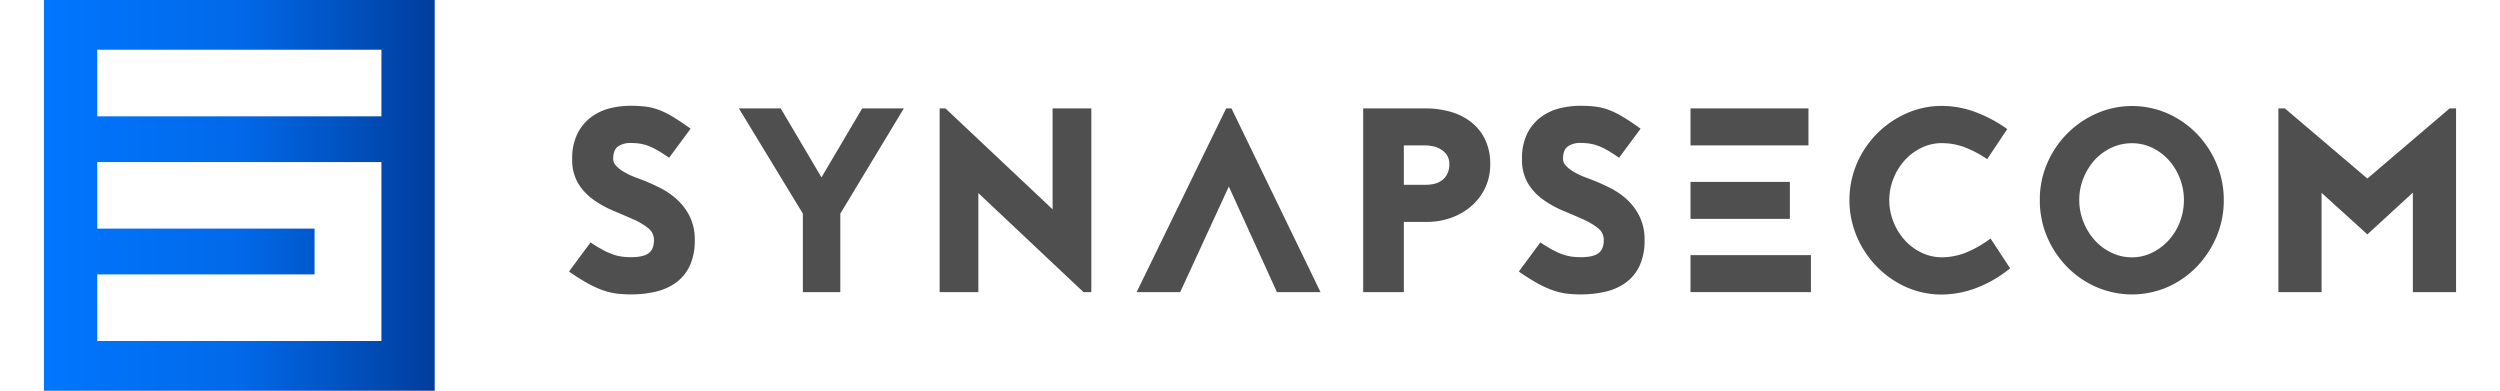 <svg id="Layer_1" height="129.21"	width="826.654" data-name="Layer 1" xmlns="http://www.w3.org/2000/svg" xmlns:xlink="http://www.w3.org/1999/xlink" viewBox="0 0 1000 162"><defs><style>.cls-1{fill:url(#linear-gradient);}.cls-2{fill:#4f4f4f;}</style><linearGradient id="linear-gradient" y1="81" x2="162" y2="81" gradientUnits="userSpaceOnUse"><stop offset="0" stop-color="#0176ff"/><stop offset="0.5" stop-color="#0169e9"/><stop offset="0.99" stop-color="#013e9e"/></linearGradient></defs><title>Artboard 1@1x</title><path class="cls-1" d="M0,0V162H162V0ZM22.09,20.62H139.91V48.24H22.09ZM139.91,94.81v46.57H22.09V113.76h90.1v-19H22.09V67.19H139.91Z"/><polygon class="cls-2" points="490.11 44.94 453 121.1 471.06 121.1 491.22 77.34 511.17 121.1 529.23 121.1 492.32 44.94 490.11 44.94"/><polygon class="cls-2" points="418.16 86.78 373.74 44.94 371.33 44.94 371.33 121.1 387.38 121.1 387.38 80.05 430.96 121.1 434.22 121.1 434.22 44.94 418.16 44.94 418.16 86.78"/><polygon class="cls-2" points="322.34 73.53 305.45 44.94 288.1 44.94 314.63 88.56 314.63 121.1 330.15 121.1 330.15 88.56 356.49 44.94 339.23 44.94 322.34 73.53"/><path class="cls-2" d="M262.32,82.58a32.53,32.53,0,0,0-7.51-5A83,83,0,0,0,246.49,74c-1.15-.4-2.34-.87-3.56-1.43a26.35,26.35,0,0,1-3.4-1.88A12.27,12.27,0,0,1,237,68.48a3.87,3.87,0,0,1-1-2.57q0-3.77,2-5.19a8.91,8.91,0,0,1,5.28-1.44,27.39,27.39,0,0,1,3.25.2,18.8,18.8,0,0,1,3.45.79A24.6,24.6,0,0,1,254,62.1a61,61,0,0,1,5.17,3.31l8.93-12.06q-4.16-3-7.25-4.85A35.26,35.26,0,0,0,255,45.58a24.74,24.74,0,0,0-5.58-1.38,50.24,50.24,0,0,0-6.14-.35,36.29,36.29,0,0,0-8.48,1A22,22,0,0,0,227,48.45a19,19,0,0,0-5.73,6.78A22.78,22.78,0,0,0,219,65.91a18.91,18.91,0,0,0,2.49,10.14,23.19,23.19,0,0,0,6.29,6.72,41.53,41.53,0,0,0,8.17,4.55q4.37,1.84,8.17,3.52a28.67,28.67,0,0,1,6.29,3.66,6.17,6.17,0,0,1,2.49,5c0,2.57-.75,4.4-2.23,5.49s-3.89,1.63-7.21,1.63a29.34,29.34,0,0,1-3.55-.2,18.67,18.67,0,0,1-3.7-.84,26.36,26.36,0,0,1-4.32-1.88,59.12,59.12,0,0,1-5.28-3.21l-8.93,12.07a82.79,82.79,0,0,0,7.72,4.89,43,43,0,0,0,6.29,2.87,27.43,27.43,0,0,0,5.73,1.39,49.47,49.47,0,0,0,6,.34,44.72,44.72,0,0,0,10.2-1.13,23.35,23.35,0,0,0,8.42-3.76,18.24,18.24,0,0,0,5.69-6.93,24.66,24.66,0,0,0,2.08-10.73,21.7,21.7,0,0,0-2.08-9.79A24.1,24.1,0,0,0,262.32,82.58Z"/><polygon class="cls-2" points="717.33 60.27 731.53 60.27 731.53 44.94 682.62 44.94 682.62 60.27 699.77 60.27 717.33 60.27"/><polygon class="cls-2" points="699.77 90.74 723.82 90.74 723.82 75.41 717.33 75.41 699.77 75.41 682.62 75.41 682.62 90.74 699.77 90.74 699.77 90.74"/><path class="cls-2" d="M892.58,55.52a38.65,38.65,0,0,0-12.08-8.45,36.71,36.71,0,0,0-29.62,0,39.54,39.54,0,0,0-20.44,20.77,37.87,37.87,0,0,0-3,15.08,38.54,38.54,0,0,0,3,15.24,40.41,40.41,0,0,0,8.27,12.46A38.83,38.83,0,0,0,850.88,119a37.15,37.15,0,0,0,29.53,0,38.44,38.44,0,0,0,12.08-8.41,41,41,0,0,0,8.21-12.46,38.37,38.37,0,0,0,3-15.24,38,38,0,0,0-3-15A40.19,40.19,0,0,0,892.58,55.52Zm-7,36.35A24.54,24.54,0,0,1,881,99.44a22.5,22.5,0,0,1-6.87,5.24,18.73,18.73,0,0,1-8.5,2,19.27,19.27,0,0,1-8.65-2,22.2,22.2,0,0,1-6.91-5.24,25.27,25.27,0,0,1-4.59-7.57,24.16,24.16,0,0,1-1.69-9,23.83,23.83,0,0,1,1.69-8.9,25.52,25.52,0,0,1,4.59-7.52A21.9,21.9,0,0,1,857,61.31a19.64,19.64,0,0,1,8.65-1.93,19.09,19.09,0,0,1,8.5,1.93A22.19,22.19,0,0,1,881,66.5a25,25,0,0,1,4.54,25.37Z"/><path class="cls-2" d="M591.76,50.68a25,25,0,0,0-8.53-4.31,37.62,37.62,0,0,0-10.57-1.43H546.92V121.1h16.86V92h9.58a29.49,29.49,0,0,0,9.92-1.68,26.22,26.22,0,0,0,8.38-4.8A22.89,22.89,0,0,0,597.45,78a22.51,22.51,0,0,0,2.14-9.89A23.18,23.18,0,0,0,597.5,57.9,20.2,20.2,0,0,0,591.76,50.68ZM581.84,72a7.47,7.47,0,0,1-2.15,2.67,8.38,8.38,0,0,1-3.09,1.49,14.67,14.67,0,0,1-3.54.44h-9.28V60.27h8.38a17.3,17.3,0,0,1,4,.45,9.68,9.68,0,0,1,3.34,1.43,7.79,7.79,0,0,1,2.3,2.42,6.87,6.87,0,0,1,.84,3.52A8.84,8.84,0,0,1,581.84,72Z"/><polygon class="cls-2" points="997.33 44.94 963.23 74.02 929.02 44.94 926.34 44.94 926.34 121.1 944.25 121.1 944.25 79.95 963.23 97.17 982.09 79.86 982.09 121.1 1000 121.1 1000 44.94 997.33 44.94"/><path class="cls-2" d="M796.54,104.83a27.11,27.11,0,0,1-9.67,1.83,19.23,19.23,0,0,1-8.64-2,22.08,22.08,0,0,1-6.91-5.24,25,25,0,0,1-4.59-7.52,24.15,24.15,0,0,1,0-17.8,25,25,0,0,1,4.59-7.52,22.39,22.39,0,0,1,6.91-5.24,19.23,19.23,0,0,1,8.64-2,27,27,0,0,1,8.94,1.53,45.94,45.94,0,0,1,9.81,5.1l8.31-12.46a57.11,57.11,0,0,0-14.06-7.37,40.43,40.43,0,0,0-13-2.23,35.73,35.73,0,0,0-14.78,3.12,39.82,39.82,0,0,0-20.54,20.87,38.82,38.82,0,0,0,0,30.12,40.56,40.56,0,0,0,8.26,12.46A39.27,39.27,0,0,0,772,119a36.22,36.22,0,0,0,14.83,3.11,41.12,41.12,0,0,0,14-2.62,50.37,50.37,0,0,0,14.3-8.26l-8.12-12.36A46,46,0,0,1,796.54,104.83Z"/><polygon class="cls-2" points="699.77 105.77 682.62 105.77 682.62 121.1 732.55 121.1 732.55 105.77 717.33 105.77 699.77 105.77"/><path class="cls-2" d="M656.15,82.58a32.37,32.37,0,0,0-7.52-5A81.05,81.05,0,0,0,640.31,74c-1.15-.4-2.33-.87-3.55-1.43a25.7,25.7,0,0,1-3.4-1.88,12.6,12.6,0,0,1-2.59-2.23,3.91,3.91,0,0,1-1-2.57c0-2.51.67-4.24,2-5.19a8.91,8.91,0,0,1,5.28-1.44,27.1,27.1,0,0,1,3.24.2,18.8,18.8,0,0,1,3.45.79,24.24,24.24,0,0,1,4.06,1.83A61,61,0,0,1,653,65.41l8.93-12.06q-4.15-3-7.26-4.85a34.81,34.81,0,0,0-5.88-2.92,24.74,24.74,0,0,0-5.58-1.38,50.36,50.36,0,0,0-6.14-.35,36.29,36.29,0,0,0-8.48,1,22,22,0,0,0-7.81,3.56A19.06,19.06,0,0,0,615,55.23a22.91,22.91,0,0,0-2.23,10.68,18.91,18.91,0,0,0,2.49,10.14,23.05,23.05,0,0,0,6.29,6.72,41.53,41.53,0,0,0,8.17,4.55q4.37,1.84,8.17,3.52a28.67,28.67,0,0,1,6.29,3.66,6.17,6.17,0,0,1,2.49,5q0,3.85-2.24,5.49c-1.48,1.09-3.89,1.63-7.2,1.63a29.34,29.34,0,0,1-3.55-.2,18.92,18.92,0,0,1-3.71-.84,25.93,25.93,0,0,1-4.31-1.88,57.73,57.73,0,0,1-5.28-3.21l-8.93,12.07a84.12,84.12,0,0,0,7.71,4.89,43.09,43.09,0,0,0,6.3,2.87,27.43,27.43,0,0,0,5.73,1.39,49.36,49.36,0,0,0,6,.34,44.85,44.85,0,0,0,10.2-1.13,23.35,23.35,0,0,0,8.42-3.76,18.13,18.13,0,0,0,5.68-6.93,24.52,24.52,0,0,0,2.08-10.73,21.57,21.57,0,0,0-2.08-9.79A23.91,23.91,0,0,0,656.15,82.58Z"/></svg>
